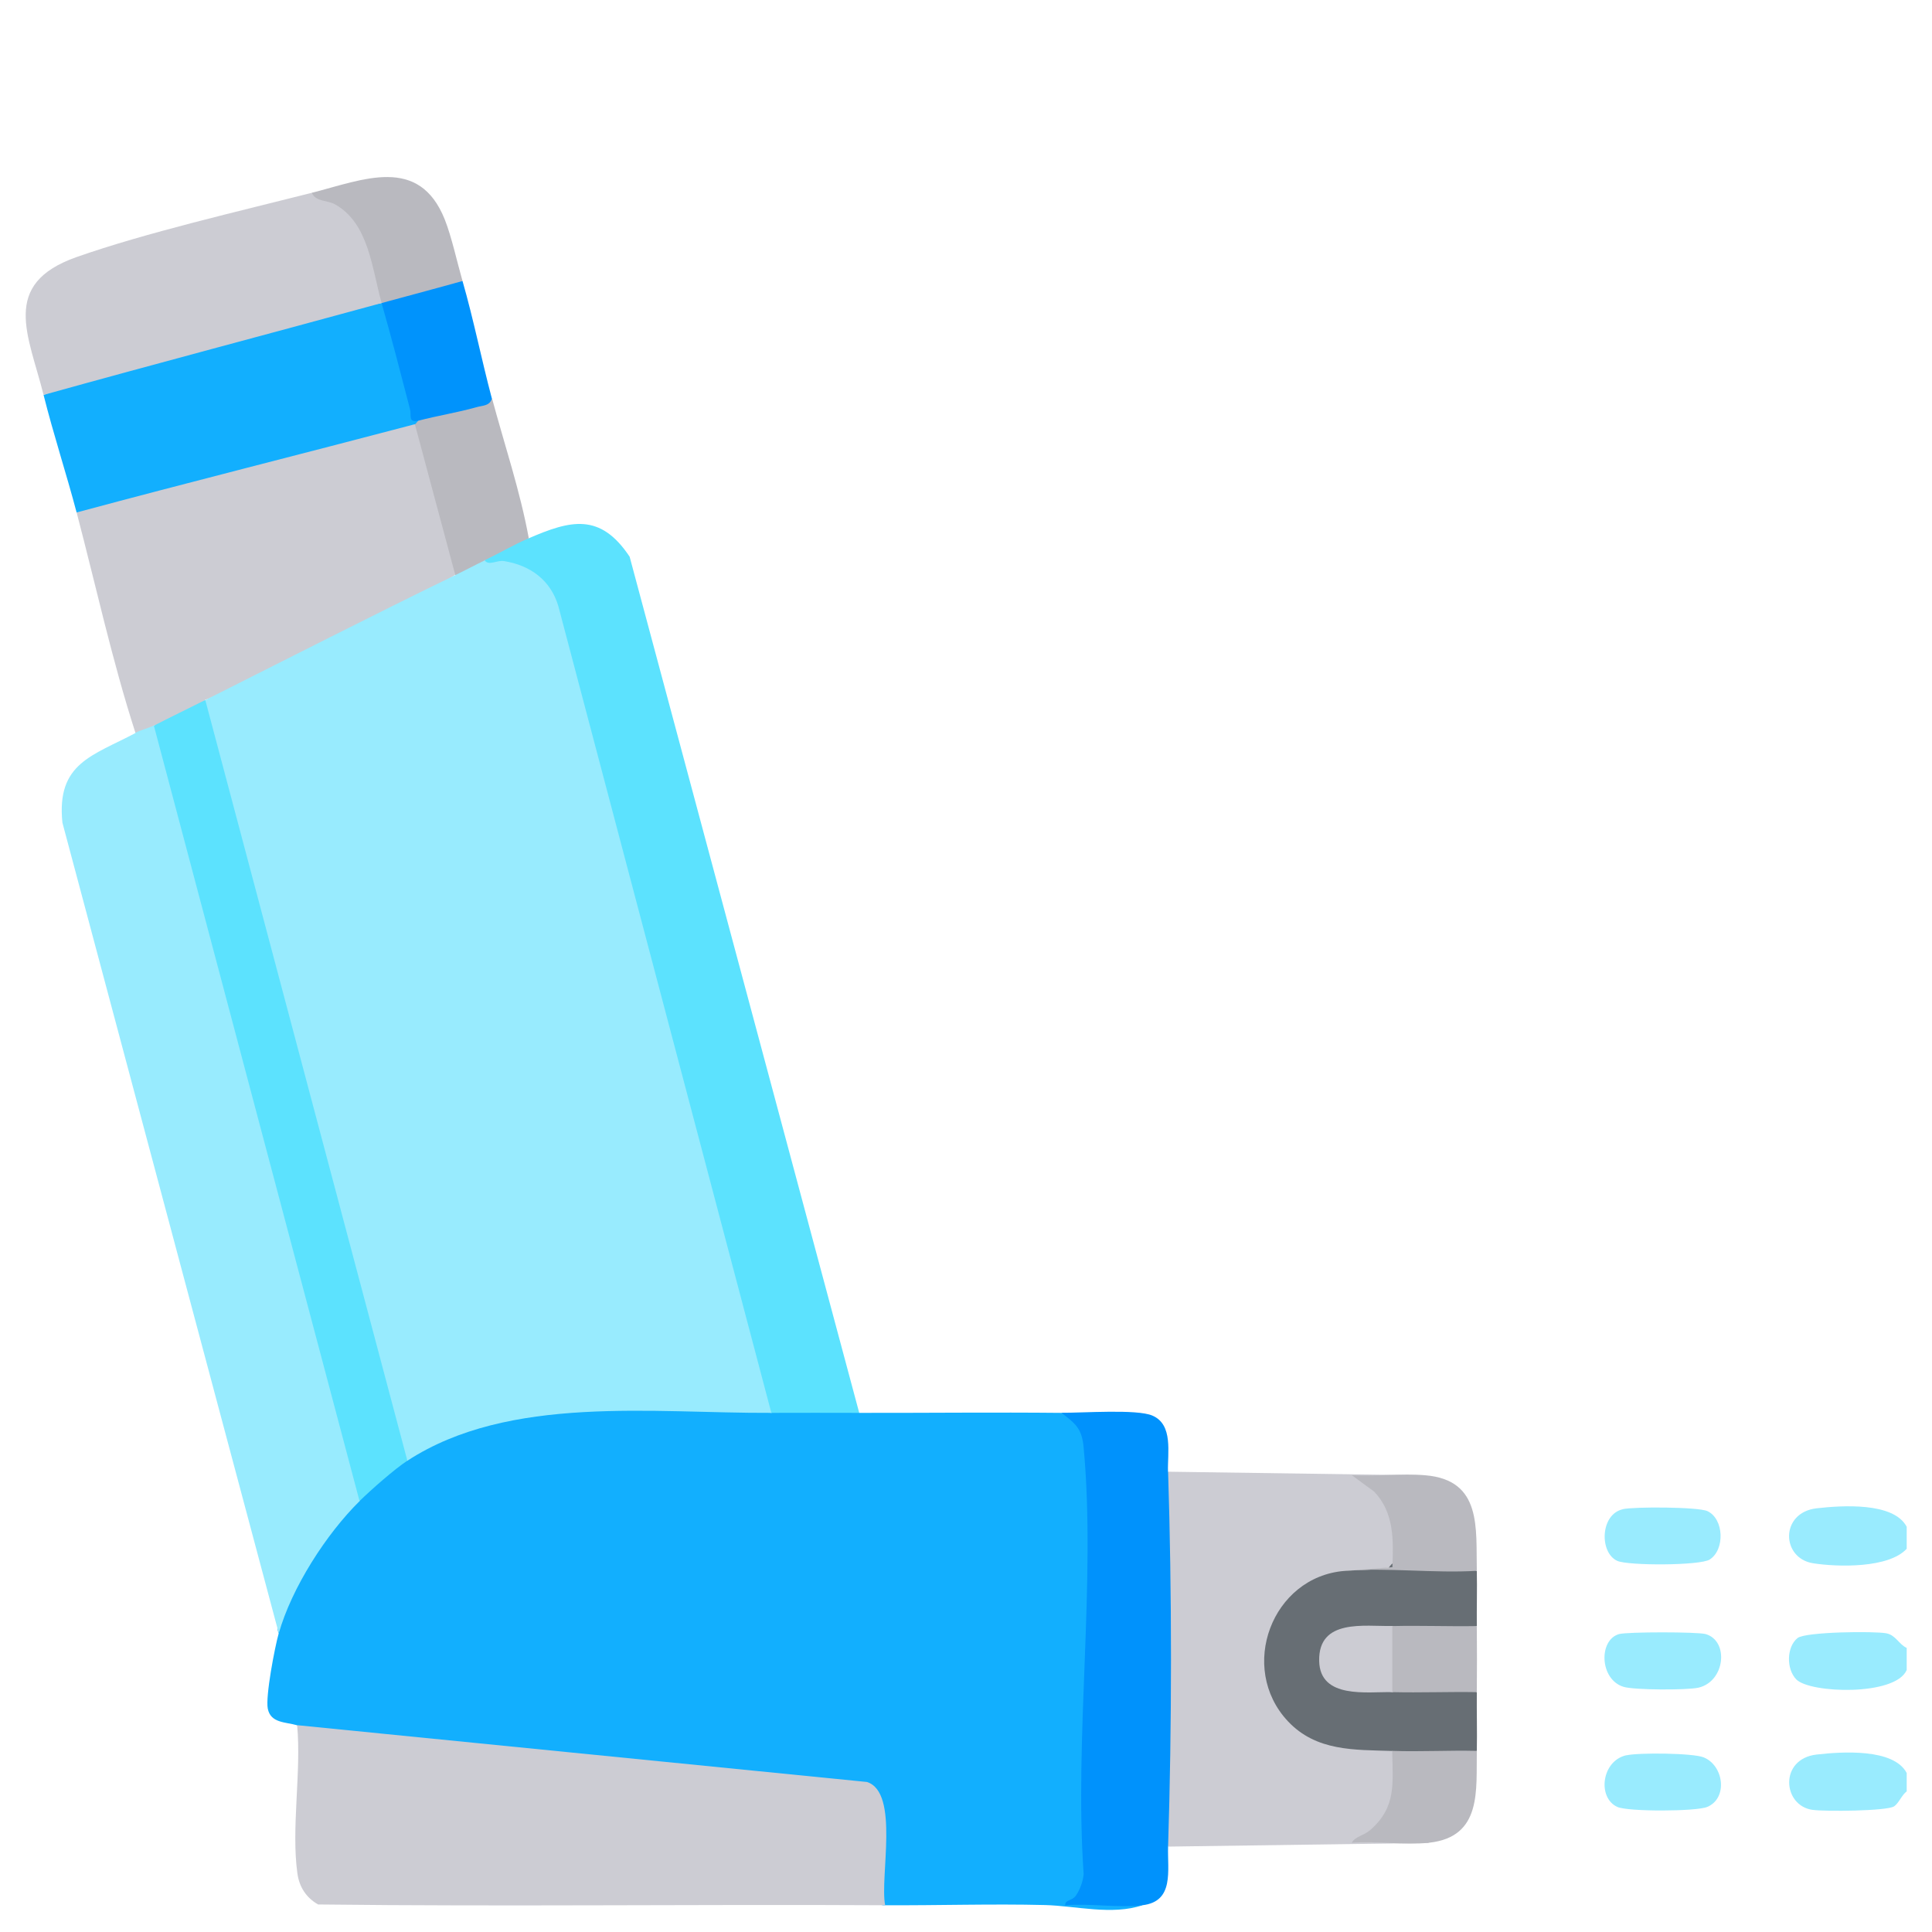 <?xml version="1.0" encoding="UTF-8"?>
<svg id="Layer_4" data-name="Layer 4" xmlns="http://www.w3.org/2000/svg" viewBox="0 0 200 200">
  <defs>
    <style>
      .cls-1 {
        fill: #ccccd3;
      }

      .cls-2 {
        fill: #98ebfe;
      }

      .cls-3 {
        fill: #676e74;
      }

      .cls-4 {
        fill: #0093fc;
      }

      .cls-5 {
        fill: #0092fc;
      }

      .cls-6 {
        fill: #99ebfe;
      }

      .cls-7 {
        fill: #12affe;
      }

      .cls-8 {
        fill: #b9b9bf;
      }

      .cls-9 {
        fill: #5ce2fe;
      }
    </style>
  </defs>
  <path class="cls-6" d="M197.38,170.6v2.28c-1.17,2.72-10.02,2.42-11.43.97-1.05-1.08-1.01-3.36.13-4.28.8-.65,7.94-.73,9.2-.49.97.19,1.28,1.13,2.1,1.51Z"/>
  <path class="cls-6" d="M197.38,183.54v1.9c-.51.38-.82,1.23-1.3,1.55-.76.5-7.15.54-8.42.37-3.14-.41-3.51-5.28.39-5.73,2.62-.3,7.98-.66,9.33,1.91Z"/>
  <path class="cls-6" d="M197.38,158.05v2.28c-1.86,2.02-7.11,1.9-9.68,1.5-3.33-.52-3.44-5.25.35-5.69,2.62-.3,7.98-.66,9.33,1.91Z"/>
  <path class="cls-7" d="M79.84,146.26c3.06-.96,6.07-.95,9.13,0,6.97.01,13.96-.07,20.92,0,2.01.28,2.84,1.25,3.03,3.29.49,11.53.42,23.08-.23,34.66.39,4.43.29,8.51-.32,12.22l5.05.11.84.69c-3.14,1.06-6.93.06-10.07-.02-5.51-.14-11.06.05-16.56.02-.37.04-.64-.09-.82-.4l.18-6.81c.26-2.08-.23-3.7-1.47-4.83l-58.37-5.79-.39-.8c-1.2-.35-2.74-.21-3.04-1.72-.25-1.27.72-6.34,1.13-7.79-1.17-2.75,6.06-13.63,7.71-13.75.22-.02.44.01.66.05,0-1.67,3.36-4.7,4.95-4.18.06-.26.13-.52.24-.76,1.11-2.24,10.5-4.21,13.23-4.59,6.64-.93,16.31-.94,23.02-.36l1.16.76Z"/>
  <path class="cls-2" d="M37.23,155.39c-3.47,3.42-7.04,8.99-8.37,13.69L6.46,85.16c-.63-6.17,3.1-6.91,7.57-9.28-.3-1.12,1.32-1.67,1.9-.76l.8.06c7.06,26.42,14.05,52.86,20.96,79.32l-.47.88Z"/>
  <path class="cls-1" d="M91.63,197.23c-19.56-.11-39.13.15-58.7-.08-1.23-.7-1.94-1.8-2.14-3.19-.66-4.66.42-10.57-.03-15.37l58.99,5.88c3.39,1.09,1.31,9.82,1.88,12.76Z"/>
  <path class="cls-9" d="M88.97,146.26c-3.04,0-6.09-.02-9.13,0l-.86-.26-22.01-83.3c-.71-2.22-2.83-3.64-5.07-3.87-1.33.43-1.91.15-1.74-.82.54-1.56,3.03-2.89,4.56-2.28,4.34-1.88,7.41-2.68,10.46,1.9l23.77,88.64Z"/>
  <path class="cls-1" d="M42.94,43.92c.29-.08.74-.13.8.05,1.22,3.54,3.57,11.4,4,14.91l-.62.63c-8.06,5.25-16.8,9.71-25.87,12.93-1.28,1.81-3.11,2.71-5.33,2.66-.61.31-1.3.44-1.9.76-2.42-7.5-4.09-15.21-6.09-22.82,11.25-4.26,23.12-7.25,35-9.13Z"/>
  <path class="cls-1" d="M147.55,152.72c-1.44.75-3.2,1.01-5.26.79,2.61,2.04,2.81,5.53,2.57,8.59-1.84.33-3.73.5-5.68.51l-.52.83c-12.14,3.63-7.45,18.9,4.87,17.04l.6.78c1.2.46.92,3.41.66,4.59-.37,1.69-1.04,2.92-2.31,4.13l4.61.1.84.7-27.01.38c-.18-.52-.35-1.04-.46-1.58s-.21-1.06-.21-1.59c0-10.82,0-21.65,0-32.47,0-.53.1-1.05.21-1.59s.28-1.06.46-1.58l26.63.38Z"/>
  <path class="cls-7" d="M39.51,31.37c2.34,3.67,3.21,8.72,3.8,12.17.53.51.3.73-.38.38-11.65,3.07-23.36,6-35,9.13-1.07-4.06-2.4-8.09-3.42-12.17,11.26-4.36,23.09-7.49,35-9.51Z"/>
  <path class="cls-1" d="M39.51,31.37c-11.65,3.19-23.36,6.27-35,9.51C2.98,34.74-.03,29.41,7.93,26.61c7.13-2.51,16.86-4.75,24.35-6.65,3.78.07,5.27,2.33,6.52,5.62.55,1.45,1.63,4.72.7,5.8Z"/>
  <path class="cls-5" d="M120.92,152.34c.4,12.47.4,26.33,0,38.8-.08,2.49.67,5.7-2.66,6.09-2.49.29-5.44-.21-7.99,0-.03-.59.71-.43,1.1-.99.43-.62.74-1.47.81-2.23-.99-14.21,1.29-30.15,0-44.16-.18-1.96-.81-2.45-2.3-3.6,2.18.02,7.8-.4,9.41.29,2.19.93,1.56,3.88,1.62,5.8Z"/>
  <path class="cls-3" d="M139.18,162.61l4.52-.22c.21-.34.43-.6.68-.62,2.45-.21,6.35-.06,8.5.85.04,1.9-.02,3.81,0,5.71-2.56,1.21-6.14,1.12-8.75,0l-.67.76c-8.51-1.2-8.16,6.63.03,5.32l.64.76c2.61-1.12,6.19-1.21,8.75,0-.02,2.02.04,4.06,0,6.09-2.47,1.14-6.36,1.27-8.75,0-3.91-.13-7.86.06-10.81-3.08-5.18-5.53-1.66-14.95,5.86-15.56Z"/>
  <path class="cls-8" d="M54.73,55.72c-1.55.67-3.04,1.55-4.56,2.28-.52,1.41-1.6,1.97-3.04,1.52l-4.18-15.6c.12-.03.27-.35.38-.38,1.65-1.66,5.25-2.15,7.61-2.28,1.29,4.8,2.9,9.55,3.8,14.46Z"/>
  <path class="cls-4" d="M47.88,29.09c1.15,4,1.97,8.15,3.04,12.17-.23.78-.97.71-1.59.89-1.98.56-4.05.88-6.02,1.4-1.1.23-.69-.54-.87-1.21-.96-3.66-1.89-7.34-2.94-10.97,2.49-1.76,5.33-2.51,8.37-2.28Z"/>
  <path class="cls-8" d="M47.88,29.09c-2.78.78-5.59,1.52-8.37,2.28-1.02-3.55-1.3-8.23-4.82-10.21-.83-.47-1.99-.24-2.41-1.2,5.29-1.35,11.1-3.93,13.77,2.78.7,1.77,1.27,4.4,1.83,6.35Z"/>
  <path class="cls-8" d="M147.55,152.72c5.9.49,5.23,5.52,5.33,9.89-4.45.27-9.29-.36-13.69,0l4.95-.38c.11-2.81.19-5.65-1.89-7.82l-2.3-1.69c2.48.14,5.16-.21,7.61,0Z"/>
  <path class="cls-8" d="M152.88,181.25c-.08,4.03.58,8.91-4.95,9.51-2.51.27-5.43-.2-7.99,0,.32-.64,1.23-.73,1.91-1.32,2.73-2.38,2.32-4.84,2.27-8.19,2.91.1,5.84-.07,8.75,0Z"/>
  <path class="cls-6" d="M167.98,156.23c1.19-.27,7.82-.24,8.77.2,1.72.8,1.83,3.99.24,5.01-.99.64-8.44.65-9.57.14-1.87-.85-1.77-4.81.56-5.34Z"/>
  <path class="cls-6" d="M167.6,169.16c.82-.24,8.16-.24,8.97,0,2.44.71,2.02,4.92-.76,5.55-1.18.26-6.63.25-7.74-.09-2.48-.75-2.61-4.84-.47-5.46Z"/>
  <path class="cls-6" d="M168.36,181.71c1.28-.29,6.88-.24,8,.21,2.08.84,2.54,4.21.38,5.13-1.12.48-8.21.51-9.32,0-2.08-.95-1.64-4.77.94-5.35Z"/>
  <path class="cls-8" d="M152.88,168.32c.02,2.28.02,4.57,0,6.85-2.91-.05-5.84.07-8.75,0-.3-.04-.74-.13-.76-.34-.15-1.21-.14-4.74,0-5.96l.76-.54c2.91-.07,5.84.05,8.75,0Z"/>
  <path class="cls-2" d="M79.84,146.26c-12.16.06-27.11-1.92-37.66,4.95l-.8-.06c-6.91-26.01-13.82-52.02-20.73-78.04l.62-.65c8.61-4.32,17.21-8.72,25.87-12.93,1.02-.49,2.02-1.03,3.04-1.52.41.59,1.26-.04,1.98.07,2.73.43,4.85,1.98,5.64,4.67l22.05,83.51Z"/>
  <path class="cls-9" d="M21.25,72.46l20.92,78.75c-1.33.87-3.77,3.02-4.95,4.18L15.93,75.12c1.77-.91,3.55-1.77,5.33-2.66Z"/>
  <path class="cls-1" d="M144.13,168.32v6.85c-2.57-.06-7.49.75-7.57-3.23-.09-4.42,4.71-3.56,7.57-3.62Z"/>
</svg>
